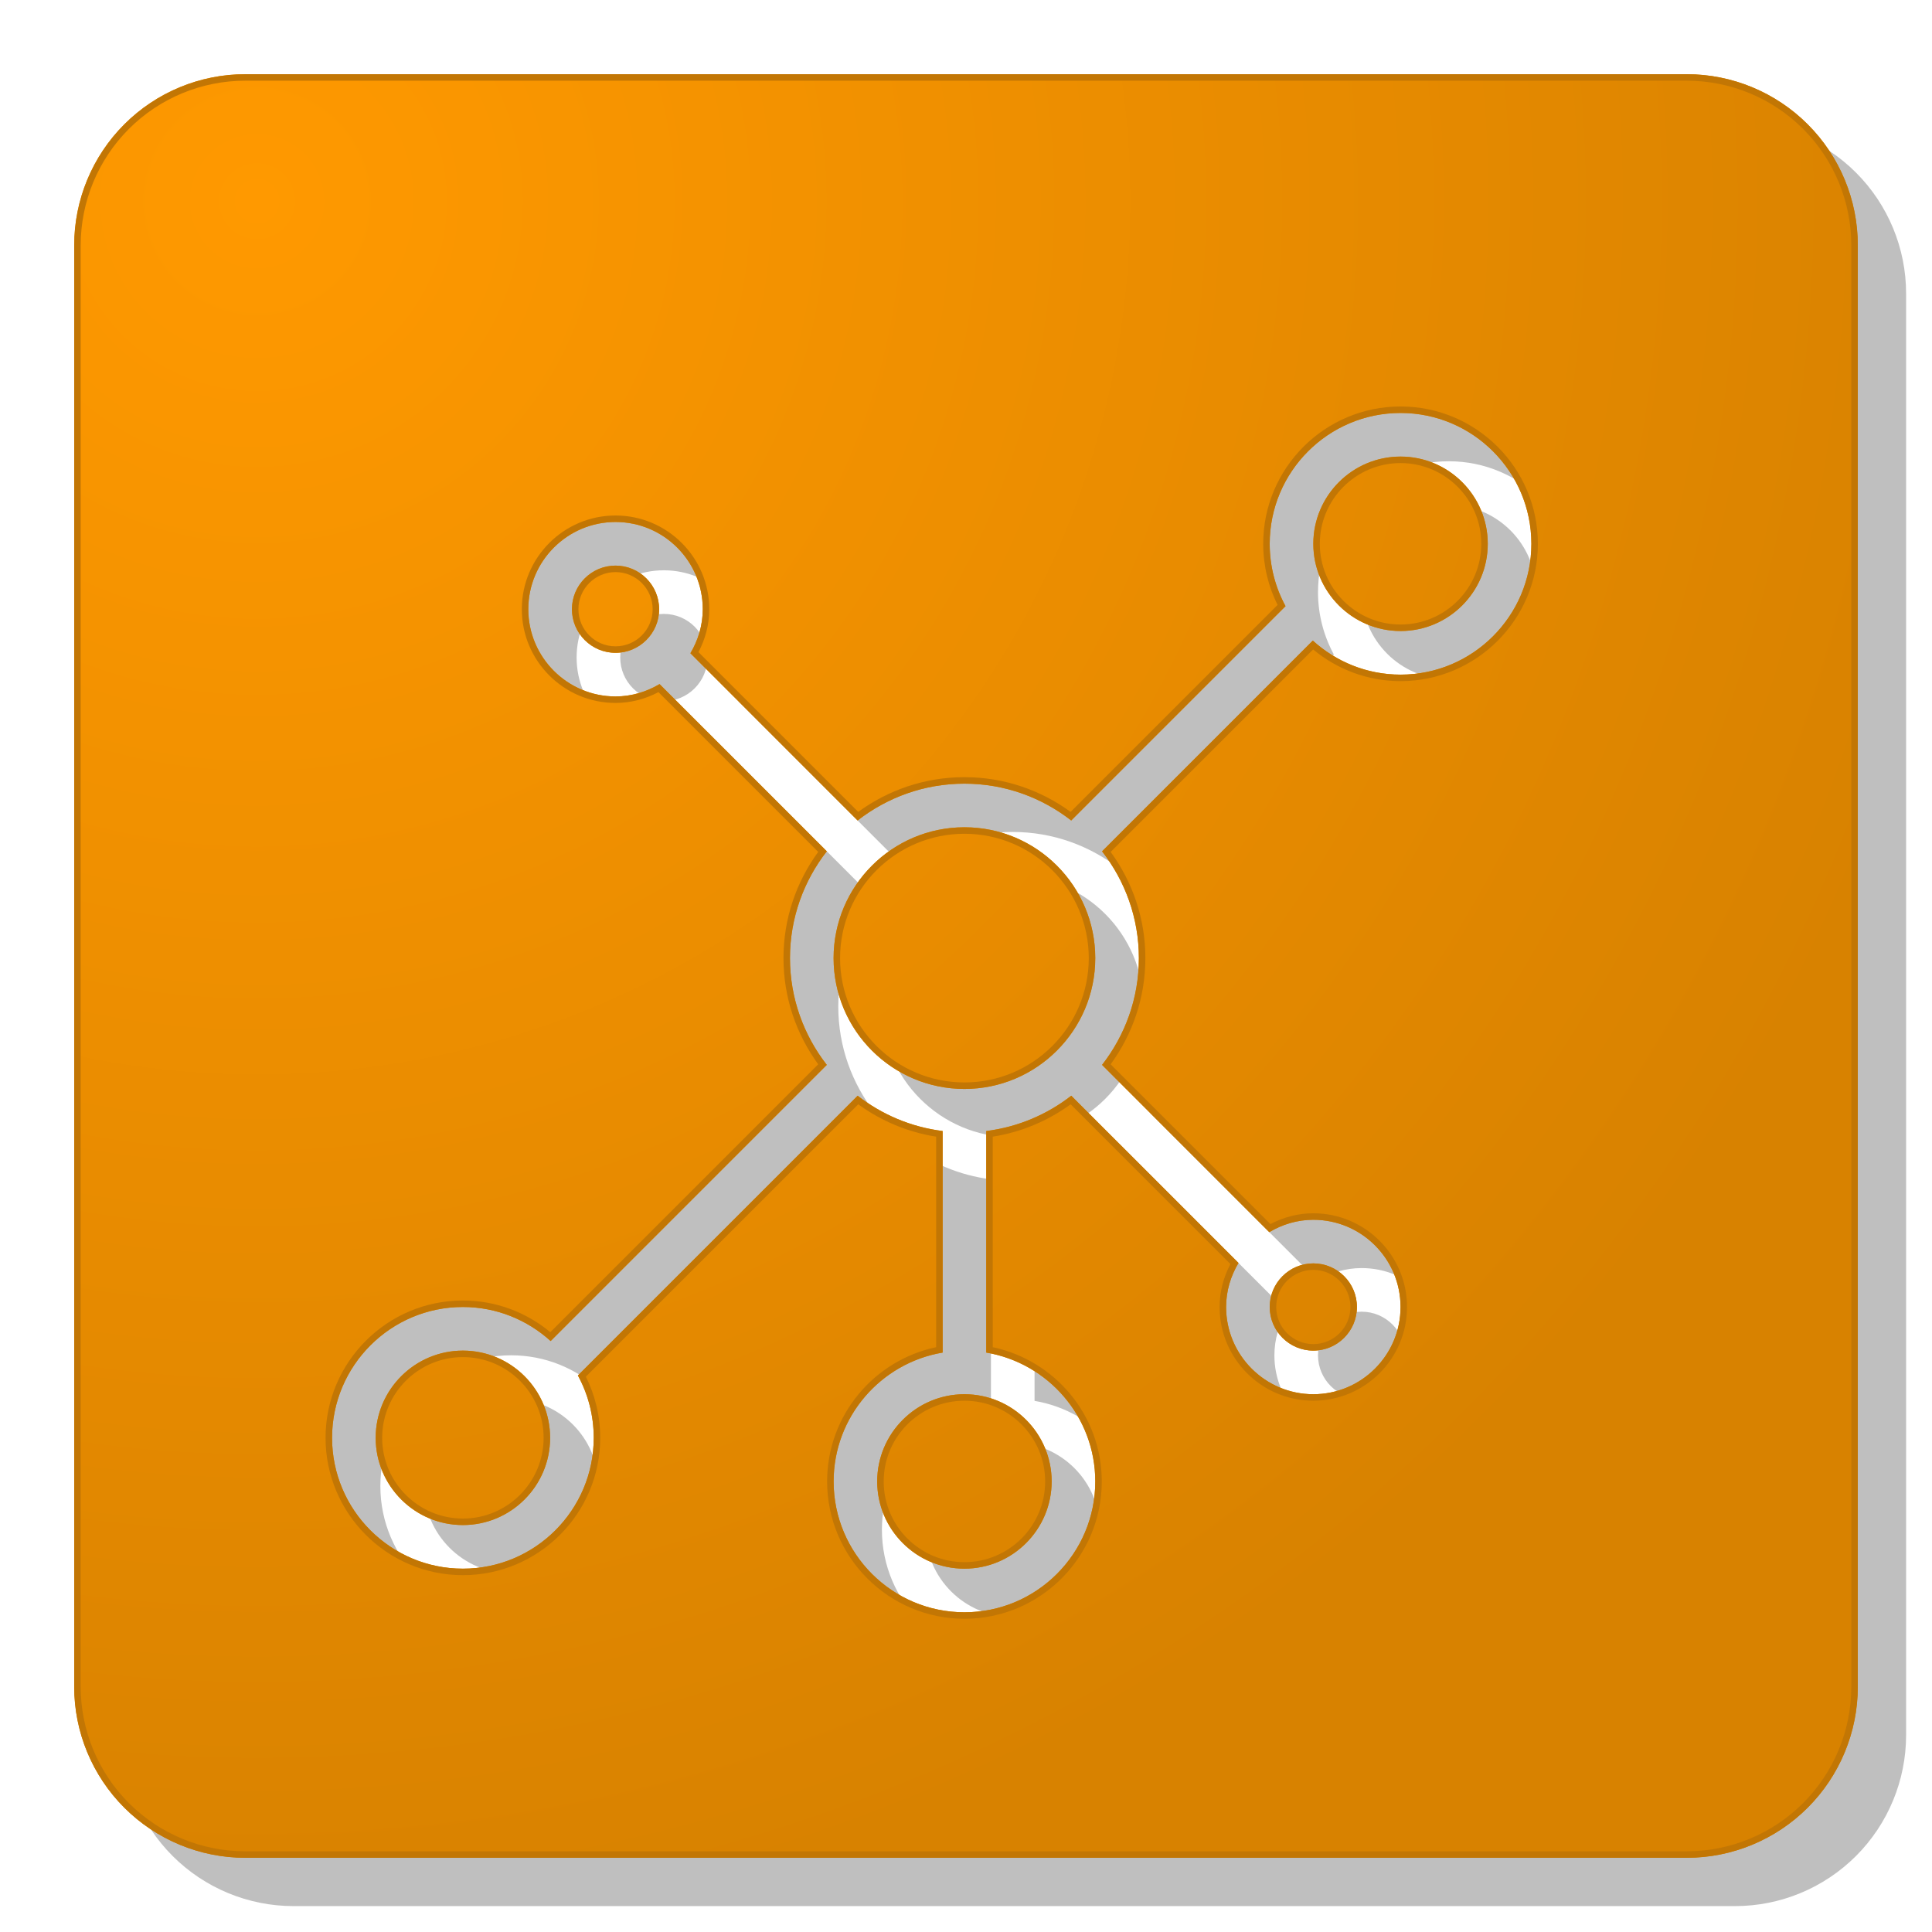 <?xml version="1.0" encoding="UTF-8" standalone="no"?>
<!DOCTYPE svg PUBLIC "-//W3C//DTD SVG 1.1//EN" "http://www.w3.org/Graphics/SVG/1.1/DTD/svg11.dtd">
<svg width="100%" height="100%" viewBox="0 0 8000 8000" version="1.1" xmlns="http://www.w3.org/2000/svg" xmlns:xlink="http://www.w3.org/1999/xlink" xml:space="preserve" xmlns:serif="http://www.serif.com/" style="fill-rule:evenodd;clip-rule:evenodd;stroke-linejoin:round;stroke-miterlimit:2;">
    <g transform="matrix(1,0,0,1,200,200)">
        <path d="M7692.77,1015.72C7692.77,827.816 7618.12,647.609 7485.26,514.742C7352.39,381.875 7172.18,307.231 6984.28,307.231L1015.72,307.231C827.816,307.231 647.609,381.875 514.742,514.742C381.875,647.609 307.231,827.816 307.231,1015.72L307.231,6984.28C307.231,7172.18 381.875,7352.39 514.742,7485.26C647.609,7618.12 827.816,7692.77 1015.72,7692.77C2426.73,7692.77 5573.27,7692.77 6984.28,7692.77C7172.18,7692.77 7352.39,7618.12 7485.26,7485.26C7618.12,7352.39 7692.77,7172.18 7692.77,6984.28C7692.77,5573.27 7692.77,2426.73 7692.77,1015.72ZM5799.34,1710C5500.56,1710 5257.58,1952.98 5257.58,2251.76C5257.58,2345.21 5281.33,2433.15 5323.14,2509.99L4435.65,3397.48C4313.3,3302.22 4160.17,3244.97 3993.49,3244.97C3826.81,3244.97 3673.67,3302.22 3551.23,3397.39L2858.78,2704.93C2890.56,2651.21 2909.97,2589.45 2909.97,2522.63C2909.97,2323.45 2747.99,2161.46 2548.8,2161.46C2349.62,2161.46 2187.63,2323.45 2187.63,2522.63C2187.63,2721.82 2349.62,2883.8 2548.8,2883.8C2615.62,2883.8 2677.38,2864.39 2731.11,2832.61L3423.56,3525.06C3328.39,3647.5 3271.14,3800.64 3271.14,3967.32C3271.14,4134 3328.39,4287.13 3423.56,4409.48L2280.09,5553.03C2183.84,5465.72 2056.62,5412 1916.76,5412C1617.98,5412 1375,5654.98 1375,5953.75C1375,6252.53 1617.98,6495.51 1916.76,6495.51C2215.53,6495.51 2458.51,6252.53 2458.51,5953.75C2458.51,5860.3 2434.76,5772.36 2392.96,5695.52L3551.32,4537.15C3651.19,4614.8 3771.64,4666.81 3903.28,4683.34L3903.28,5600.71C3647.49,5643.87 3451.82,5866.35 3451.82,6134.34C3451.82,6433.12 3694.8,6676.09 3993.58,6676.09C4292.36,6676.09 4535.33,6433.12 4535.33,6134.34C4535.33,5866.44 4339.67,5643.96 4083.87,5600.71L4083.87,4683.34C4215.52,4666.81 4335.97,4614.8 4435.83,4537.15L5128.28,5229.61C5096.41,5283.42 5077,5345.18 5077,5412C5077,5611.18 5238.98,5773.17 5438.17,5773.17C5637.35,5773.17 5799.34,5611.18 5799.34,5412C5799.34,5212.81 5637.35,5050.83 5438.17,5050.83C5371.35,5050.83 5309.59,5070.24 5255.87,5102.02L4563.41,4409.57C4658.58,4287.13 4715.83,4134 4715.83,3967.32C4715.83,3800.64 4658.58,3647.5 4563.41,3525.15L5436.09,2652.47C5532.25,2739.79 5659.48,2793.51 5799.34,2793.51C6098.12,2793.51 6341.09,2550.53 6341.09,2251.76C6341.09,1952.98 6098.12,1710 5799.34,1710ZM4354.66,6134.34C4354.66,6333.52 4192.67,6495.51 3993.49,6495.51C3794.3,6495.51 3632.32,6333.52 3632.32,6134.34C3632.32,5935.15 3794.3,5773.17 3993.49,5773.17C4192.67,5773.17 4354.66,5935.15 4354.66,6134.34ZM1916.76,6314.92C1717.57,6314.92 1555.59,6152.94 1555.59,5953.75C1555.59,5754.57 1717.57,5592.58 1916.76,5592.58C2115.94,5592.58 2277.93,5754.57 2277.93,5953.75C2277.93,6152.94 2115.94,6314.92 1916.76,6314.92ZM5618.75,5412C5618.75,5511.59 5537.76,5592.58 5438.17,5592.58C5338.57,5592.58 5257.58,5511.59 5257.58,5412C5257.58,5312.4 5338.57,5231.41 5438.17,5231.41C5537.76,5231.41 5618.75,5312.4 5618.75,5412ZM3993.49,4509.07C3694.71,4509.07 3451.73,4266.09 3451.73,3967.32C3451.73,3668.54 3694.71,3425.56 3993.49,3425.56C4292.26,3425.56 4535.24,3668.54 4535.24,3967.32C4535.24,4266.09 4292.26,4509.07 3993.49,4509.07ZM2368.22,2522.63C2368.22,2423.04 2449.21,2342.05 2548.8,2342.05C2648.4,2342.05 2729.39,2423.04 2729.39,2522.63C2729.39,2622.23 2648.4,2703.22 2548.8,2703.22C2449.21,2703.22 2368.22,2622.23 2368.22,2522.63ZM5799.34,2612.93C5600.15,2612.93 5438.17,2450.94 5438.17,2251.76C5438.17,2052.57 5600.15,1890.59 5799.34,1890.59C5998.52,1890.59 6160.51,2052.57 6160.51,2251.76C6160.51,2450.94 5998.52,2612.93 5799.34,2612.93Z" style="fill-opacity:0.25;"/>
    </g>
    <path d="M7692.77,1015.72C7692.77,827.816 7618.12,647.609 7485.26,514.742C7352.39,381.875 7172.18,307.231 6984.28,307.231L1015.72,307.231C827.816,307.231 647.609,381.875 514.742,514.742C381.875,647.609 307.231,827.816 307.231,1015.72L307.231,6984.28C307.231,7172.18 381.875,7352.39 514.742,7485.26C647.609,7618.12 827.816,7692.77 1015.72,7692.77C2426.73,7692.77 5573.27,7692.77 6984.28,7692.77C7172.18,7692.77 7352.39,7618.12 7485.26,7485.26C7618.12,7352.39 7692.77,7172.18 7692.77,6984.28C7692.77,5573.27 7692.77,2426.73 7692.77,1015.72ZM5799.34,1710C5500.56,1710 5257.58,1952.98 5257.58,2251.76C5257.58,2345.21 5281.33,2433.15 5323.14,2509.99L4435.65,3397.48C4313.3,3302.22 4160.17,3244.97 3993.49,3244.97C3826.81,3244.97 3673.67,3302.22 3551.23,3397.39L2858.78,2704.93C2890.56,2651.21 2909.97,2589.45 2909.97,2522.63C2909.97,2323.45 2747.99,2161.46 2548.8,2161.46C2349.62,2161.46 2187.63,2323.45 2187.63,2522.63C2187.63,2721.82 2349.62,2883.8 2548.8,2883.8C2615.62,2883.8 2677.38,2864.39 2731.11,2832.61L3423.56,3525.06C3328.39,3647.5 3271.14,3800.64 3271.14,3967.32C3271.14,4134 3328.39,4287.13 3423.56,4409.48L2280.09,5553.03C2183.84,5465.72 2056.62,5412 1916.76,5412C1617.98,5412 1375,5654.98 1375,5953.75C1375,6252.53 1617.98,6495.51 1916.76,6495.51C2215.53,6495.51 2458.51,6252.53 2458.51,5953.75C2458.51,5860.3 2434.76,5772.36 2392.96,5695.52L3551.32,4537.15C3651.19,4614.8 3771.64,4666.81 3903.28,4683.34L3903.28,5600.71C3647.49,5643.87 3451.82,5866.35 3451.82,6134.34C3451.82,6433.12 3694.8,6676.09 3993.58,6676.09C4292.36,6676.09 4535.33,6433.12 4535.33,6134.34C4535.33,5866.44 4339.67,5643.96 4083.87,5600.71L4083.87,4683.34C4215.52,4666.81 4335.97,4614.8 4435.83,4537.15L5128.28,5229.61C5096.41,5283.42 5077,5345.18 5077,5412C5077,5611.18 5238.98,5773.17 5438.17,5773.17C5637.35,5773.17 5799.34,5611.18 5799.34,5412C5799.34,5212.81 5637.35,5050.83 5438.17,5050.83C5371.35,5050.83 5309.59,5070.24 5255.87,5102.02L4563.41,4409.57C4658.58,4287.13 4715.83,4134 4715.83,3967.32C4715.83,3800.64 4658.58,3647.5 4563.41,3525.15L5436.09,2652.47C5532.25,2739.79 5659.48,2793.51 5799.34,2793.51C6098.12,2793.51 6341.09,2550.53 6341.09,2251.76C6341.09,1952.98 6098.12,1710 5799.34,1710ZM4354.66,6134.34C4354.66,6333.52 4192.67,6495.51 3993.49,6495.51C3794.3,6495.51 3632.32,6333.52 3632.32,6134.34C3632.32,5935.15 3794.3,5773.17 3993.49,5773.17C4192.67,5773.17 4354.66,5935.15 4354.66,6134.34ZM1916.76,6314.92C1717.57,6314.92 1555.59,6152.94 1555.59,5953.75C1555.59,5754.57 1717.57,5592.58 1916.76,5592.58C2115.94,5592.58 2277.93,5754.57 2277.93,5953.75C2277.93,6152.94 2115.94,6314.92 1916.76,6314.92ZM5618.75,5412C5618.75,5511.59 5537.76,5592.58 5438.17,5592.58C5338.57,5592.58 5257.58,5511.59 5257.58,5412C5257.58,5312.4 5338.57,5231.41 5438.17,5231.41C5537.76,5231.41 5618.75,5312.4 5618.75,5412ZM3993.49,4509.07C3694.71,4509.07 3451.73,4266.09 3451.73,3967.32C3451.73,3668.54 3694.71,3425.56 3993.49,3425.56C4292.26,3425.56 4535.24,3668.54 4535.24,3967.32C4535.24,4266.09 4292.26,4509.07 3993.49,4509.07ZM2368.22,2522.63C2368.22,2423.04 2449.21,2342.05 2548.8,2342.05C2648.4,2342.05 2729.39,2423.04 2729.39,2522.63C2729.39,2622.23 2648.4,2703.22 2548.8,2703.22C2449.21,2703.22 2368.22,2622.23 2368.22,2522.63ZM5799.34,2612.93C5600.15,2612.93 5438.17,2450.94 5438.17,2251.76C5438.17,2052.57 5600.15,1890.59 5799.34,1890.59C5998.52,1890.59 6160.51,2052.57 6160.51,2251.76C6160.51,2450.94 5998.52,2612.93 5799.34,2612.93Z" style="fill:url(#_Radial1);"/>
    <path d="M7692.77,1015.72C7692.77,827.816 7618.12,647.609 7485.26,514.742C7352.39,381.875 7172.18,307.231 6984.28,307.231L1015.72,307.231C827.816,307.231 647.609,381.875 514.742,514.742C381.875,647.609 307.231,827.816 307.231,1015.72L307.231,6984.28C307.231,7172.18 381.875,7352.39 514.742,7485.26C647.609,7618.12 827.816,7692.77 1015.72,7692.77C2426.73,7692.77 5573.27,7692.77 6984.28,7692.77C7172.18,7692.77 7352.39,7618.12 7485.26,7485.26C7618.12,7352.39 7692.77,7172.18 7692.77,6984.28C7692.77,5573.27 7692.77,2426.73 7692.77,1015.72ZM7665.88,1015.72C7665.88,2426.73 7665.88,5573.27 7665.88,6984.28C7665.88,7165.05 7594.07,7338.42 7466.24,7466.24C7338.42,7594.07 7165.05,7665.88 6984.28,7665.88C5573.27,7665.88 2426.73,7665.88 1015.72,7665.88C834.948,7665.88 661.581,7594.07 533.757,7466.24C405.933,7338.42 334.122,7165.05 334.122,6984.28L334.122,1015.72C334.122,834.948 405.933,661.581 533.757,533.757C661.581,405.933 834.948,334.122 1015.72,334.122L6984.28,334.122C7165.05,334.122 7338.42,405.933 7466.24,533.757C7594.07,661.581 7665.88,834.948 7665.88,1015.72ZM5799.34,1683.11C5485.73,1683.11 5230.69,1938.15 5230.69,2251.76C5230.69,2342.67 5252.11,2428.62 5290.17,2504.93C5290.17,2504.93 4433.16,3361.93 4433.16,3361.93C4309.55,3271.74 4157.86,3218.08 3993.49,3218.08C3829.11,3218.08 3677.42,3271.74 3553.73,3361.86C3553.73,3361.86 2892.16,2700.29 2892.16,2700.29C2920.19,2646.97 2936.87,2586.97 2936.87,2522.63C2936.87,2308.62 2762.82,2134.57 2548.8,2134.57C2334.79,2134.57 2160.74,2308.62 2160.74,2522.63C2160.74,2736.65 2334.79,2910.7 2548.8,2910.7C2613.14,2910.7 2673.14,2894.02 2726.46,2865.99C2726.46,2865.99 3388.03,3527.56 3388.03,3527.56C3297.91,3651.25 3244.25,3802.94 3244.25,3967.32C3244.25,4131.69 3297.9,4283.38 3388.02,4406.99C3388.02,4406.99 2278.79,5516.31 2278.79,5516.31C2180.34,5434.62 2054.37,5385.11 1916.76,5385.11C1603.15,5385.11 1348.11,5640.14 1348.11,5953.75C1348.11,6267.36 1603.15,6522.4 1916.76,6522.4C2230.36,6522.4 2485.4,6267.36 2485.4,5953.75C2485.4,5862.84 2463.99,5776.89 2425.92,5700.58C2547.25,5579.26 3422.35,4704.16 3553.82,4572.68C3647.42,4640.85 3757.17,4687.85 3876.39,4706.68C3876.39,4706.68 3876.39,5578.44 3876.39,5578.44C3618.96,5632.62 3424.93,5860.92 3424.93,6134.34C3424.93,6447.95 3679.97,6702.99 3993.58,6702.99C4307.19,6702.99 4562.22,6447.95 4562.22,6134.34C4562.22,5861.01 4368.2,5632.71 4110.76,5578.45C4110.76,5578.45 4110.76,4706.68 4110.76,4706.68C4229.98,4687.85 4339.73,4640.85 4433.33,4572.68C4433.33,4572.68 4997.09,5136.44 5094.89,5234.24C5066.78,5287.64 5050.11,5347.65 5050.11,5412C5050.11,5626.01 5224.15,5800.06 5438.17,5800.06C5652.18,5800.06 5826.23,5626.01 5826.23,5412C5826.23,5197.98 5652.18,5023.94 5438.17,5023.94C5373.83,5023.94 5313.83,5040.61 5260.51,5068.64C5260.51,5068.64 4702.74,4510.86 4598.95,4407.07C4689.07,4283.38 4742.72,4131.69 4742.72,3967.32C4742.72,3802.94 4689.07,3651.25 4598.95,3527.64C4598.95,3527.64 5437.39,2689.21 5437.39,2689.21C5535.76,2770.89 5661.73,2820.4 5799.34,2820.4C6112.95,2820.4 6367.99,2565.36 6367.99,2251.76C6367.99,1938.15 6112.95,1683.11 5799.34,1683.11ZM5799.34,1710C5500.56,1710 5257.58,1952.98 5257.58,2251.76C5257.58,2345.21 5281.33,2433.15 5323.14,2509.99L4435.65,3397.48C4313.3,3302.22 4160.17,3244.97 3993.49,3244.97C3826.81,3244.97 3673.67,3302.22 3551.23,3397.39L2858.78,2704.93C2890.56,2651.21 2909.97,2589.45 2909.97,2522.63C2909.97,2323.45 2747.99,2161.46 2548.8,2161.46C2349.62,2161.46 2187.63,2323.45 2187.63,2522.63C2187.63,2721.82 2349.62,2883.8 2548.8,2883.8C2615.62,2883.8 2677.38,2864.39 2731.11,2832.61L3423.56,3525.06C3328.39,3647.5 3271.14,3800.64 3271.14,3967.32C3271.14,4134 3328.39,4287.13 3423.56,4409.48L2280.09,5553.03C2183.84,5465.72 2056.62,5412 1916.76,5412C1617.98,5412 1375,5654.98 1375,5953.75C1375,6252.53 1617.98,6495.51 1916.76,6495.51C2215.53,6495.51 2458.51,6252.53 2458.51,5953.75C2458.51,5860.3 2434.76,5772.36 2392.96,5695.52L3551.32,4537.15C3651.19,4614.8 3771.64,4666.81 3903.28,4683.34L3903.28,5600.71C3647.49,5643.87 3451.82,5866.35 3451.82,6134.34C3451.82,6433.12 3694.8,6676.09 3993.58,6676.09C4292.36,6676.09 4535.33,6433.12 4535.33,6134.34C4535.33,5866.44 4339.67,5643.96 4083.87,5600.71L4083.87,4683.34C4215.52,4666.81 4335.97,4614.8 4435.83,4537.15L5128.28,5229.61C5096.41,5283.42 5077,5345.18 5077,5412C5077,5611.18 5238.98,5773.17 5438.17,5773.17C5637.35,5773.17 5799.34,5611.18 5799.34,5412C5799.34,5212.81 5637.35,5050.83 5438.17,5050.83C5371.35,5050.83 5309.59,5070.24 5255.87,5102.02L4563.41,4409.57C4658.58,4287.13 4715.83,4134 4715.83,3967.32C4715.83,3800.64 4658.58,3647.5 4563.41,3525.15L5436.09,2652.47C5532.25,2739.79 5659.48,2793.51 5799.34,2793.51C6098.12,2793.51 6341.09,2550.53 6341.09,2251.76C6341.09,1952.98 6098.12,1710 5799.34,1710ZM4354.66,6134.34C4354.66,6333.52 4192.67,6495.51 3993.49,6495.51C3794.3,6495.51 3632.32,6333.52 3632.32,6134.34C3632.32,5935.15 3794.3,5773.17 3993.49,5773.17C4192.67,5773.17 4354.66,5935.15 4354.66,6134.34ZM4327.77,6134.34C4327.77,6318.69 4177.84,6468.62 3993.49,6468.62C3809.13,6468.62 3659.21,6318.69 3659.21,6134.34C3659.21,5949.98 3809.13,5800.06 3993.49,5800.06C4177.84,5800.06 4327.77,5949.98 4327.77,6134.34ZM1916.76,6314.92C1717.57,6314.92 1555.59,6152.94 1555.59,5953.75C1555.59,5754.57 1717.57,5592.58 1916.76,5592.58C2115.94,5592.58 2277.93,5754.57 2277.93,5953.75C2277.93,6152.94 2115.94,6314.92 1916.76,6314.92ZM1916.76,6288.03C1732.4,6288.03 1582.48,6138.11 1582.48,5953.75C1582.48,5769.4 1732.4,5619.47 1916.76,5619.47C2101.11,5619.47 2251.03,5769.4 2251.03,5953.75C2251.03,6138.11 2101.11,6288.03 1916.76,6288.03ZM5618.75,5412C5618.75,5511.59 5537.76,5592.58 5438.17,5592.58C5338.57,5592.58 5257.58,5511.59 5257.58,5412C5257.58,5312.4 5338.57,5231.41 5438.17,5231.41C5537.76,5231.41 5618.75,5312.4 5618.75,5412ZM5591.86,5412C5591.86,5496.76 5522.93,5565.69 5438.17,5565.69C5353.41,5565.69 5284.47,5496.76 5284.47,5412C5284.47,5327.23 5353.41,5258.3 5438.17,5258.3C5522.93,5258.3 5591.86,5327.23 5591.86,5412ZM3993.49,4509.07C3694.71,4509.07 3451.73,4266.09 3451.73,3967.32C3451.73,3668.54 3694.71,3425.56 3993.49,3425.56C4292.26,3425.56 4535.24,3668.54 4535.24,3967.32C4535.24,4266.09 4292.26,4509.07 3993.49,4509.07ZM3993.49,4482.18C3709.54,4482.18 3478.62,4251.26 3478.62,3967.32C3478.62,3683.37 3709.54,3452.45 3993.49,3452.45C4277.43,3452.45 4508.35,3683.37 4508.35,3967.32C4508.35,4251.26 4277.43,4482.18 3993.49,4482.18ZM2368.22,2522.63C2368.22,2423.04 2449.21,2342.05 2548.8,2342.05C2648.4,2342.05 2729.39,2423.04 2729.39,2522.63C2729.39,2622.23 2648.4,2703.22 2548.8,2703.22C2449.21,2703.22 2368.22,2622.23 2368.22,2522.63ZM2395.11,2522.63C2395.11,2437.87 2464.04,2368.94 2548.8,2368.94C2633.57,2368.94 2702.5,2437.87 2702.5,2522.63C2702.5,2607.4 2633.57,2676.33 2548.8,2676.33C2464.04,2676.33 2395.11,2607.4 2395.11,2522.63ZM5799.34,2612.93C5600.15,2612.93 5438.17,2450.94 5438.17,2251.76C5438.17,2052.57 5600.15,1890.59 5799.34,1890.59C5998.52,1890.59 6160.51,2052.57 6160.51,2251.76C6160.51,2450.94 5998.52,2612.93 5799.34,2612.93ZM5799.34,2586.03C5614.98,2586.03 5465.06,2436.11 5465.06,2251.76C5465.06,2067.4 5614.98,1917.48 5799.34,1917.48C5983.69,1917.48 6133.62,2067.4 6133.62,2251.76C6133.62,2436.11 5983.69,2586.03 5799.34,2586.03Z" style="fill:rgb(194,118,4);"/>
    <defs>
        <radialGradient id="_Radial1" cx="0" cy="0" r="1" gradientUnits="userSpaceOnUse" gradientTransform="matrix(78.545,7262.49,-7262.49,78.545,1017.51,851.545)"><stop offset="0" style="stop-color:rgb(255,153,0);stop-opacity:1"/><stop offset="1" style="stop-color:rgb(216,130,0);stop-opacity:1"/></radialGradient>
    </defs>
</svg>
